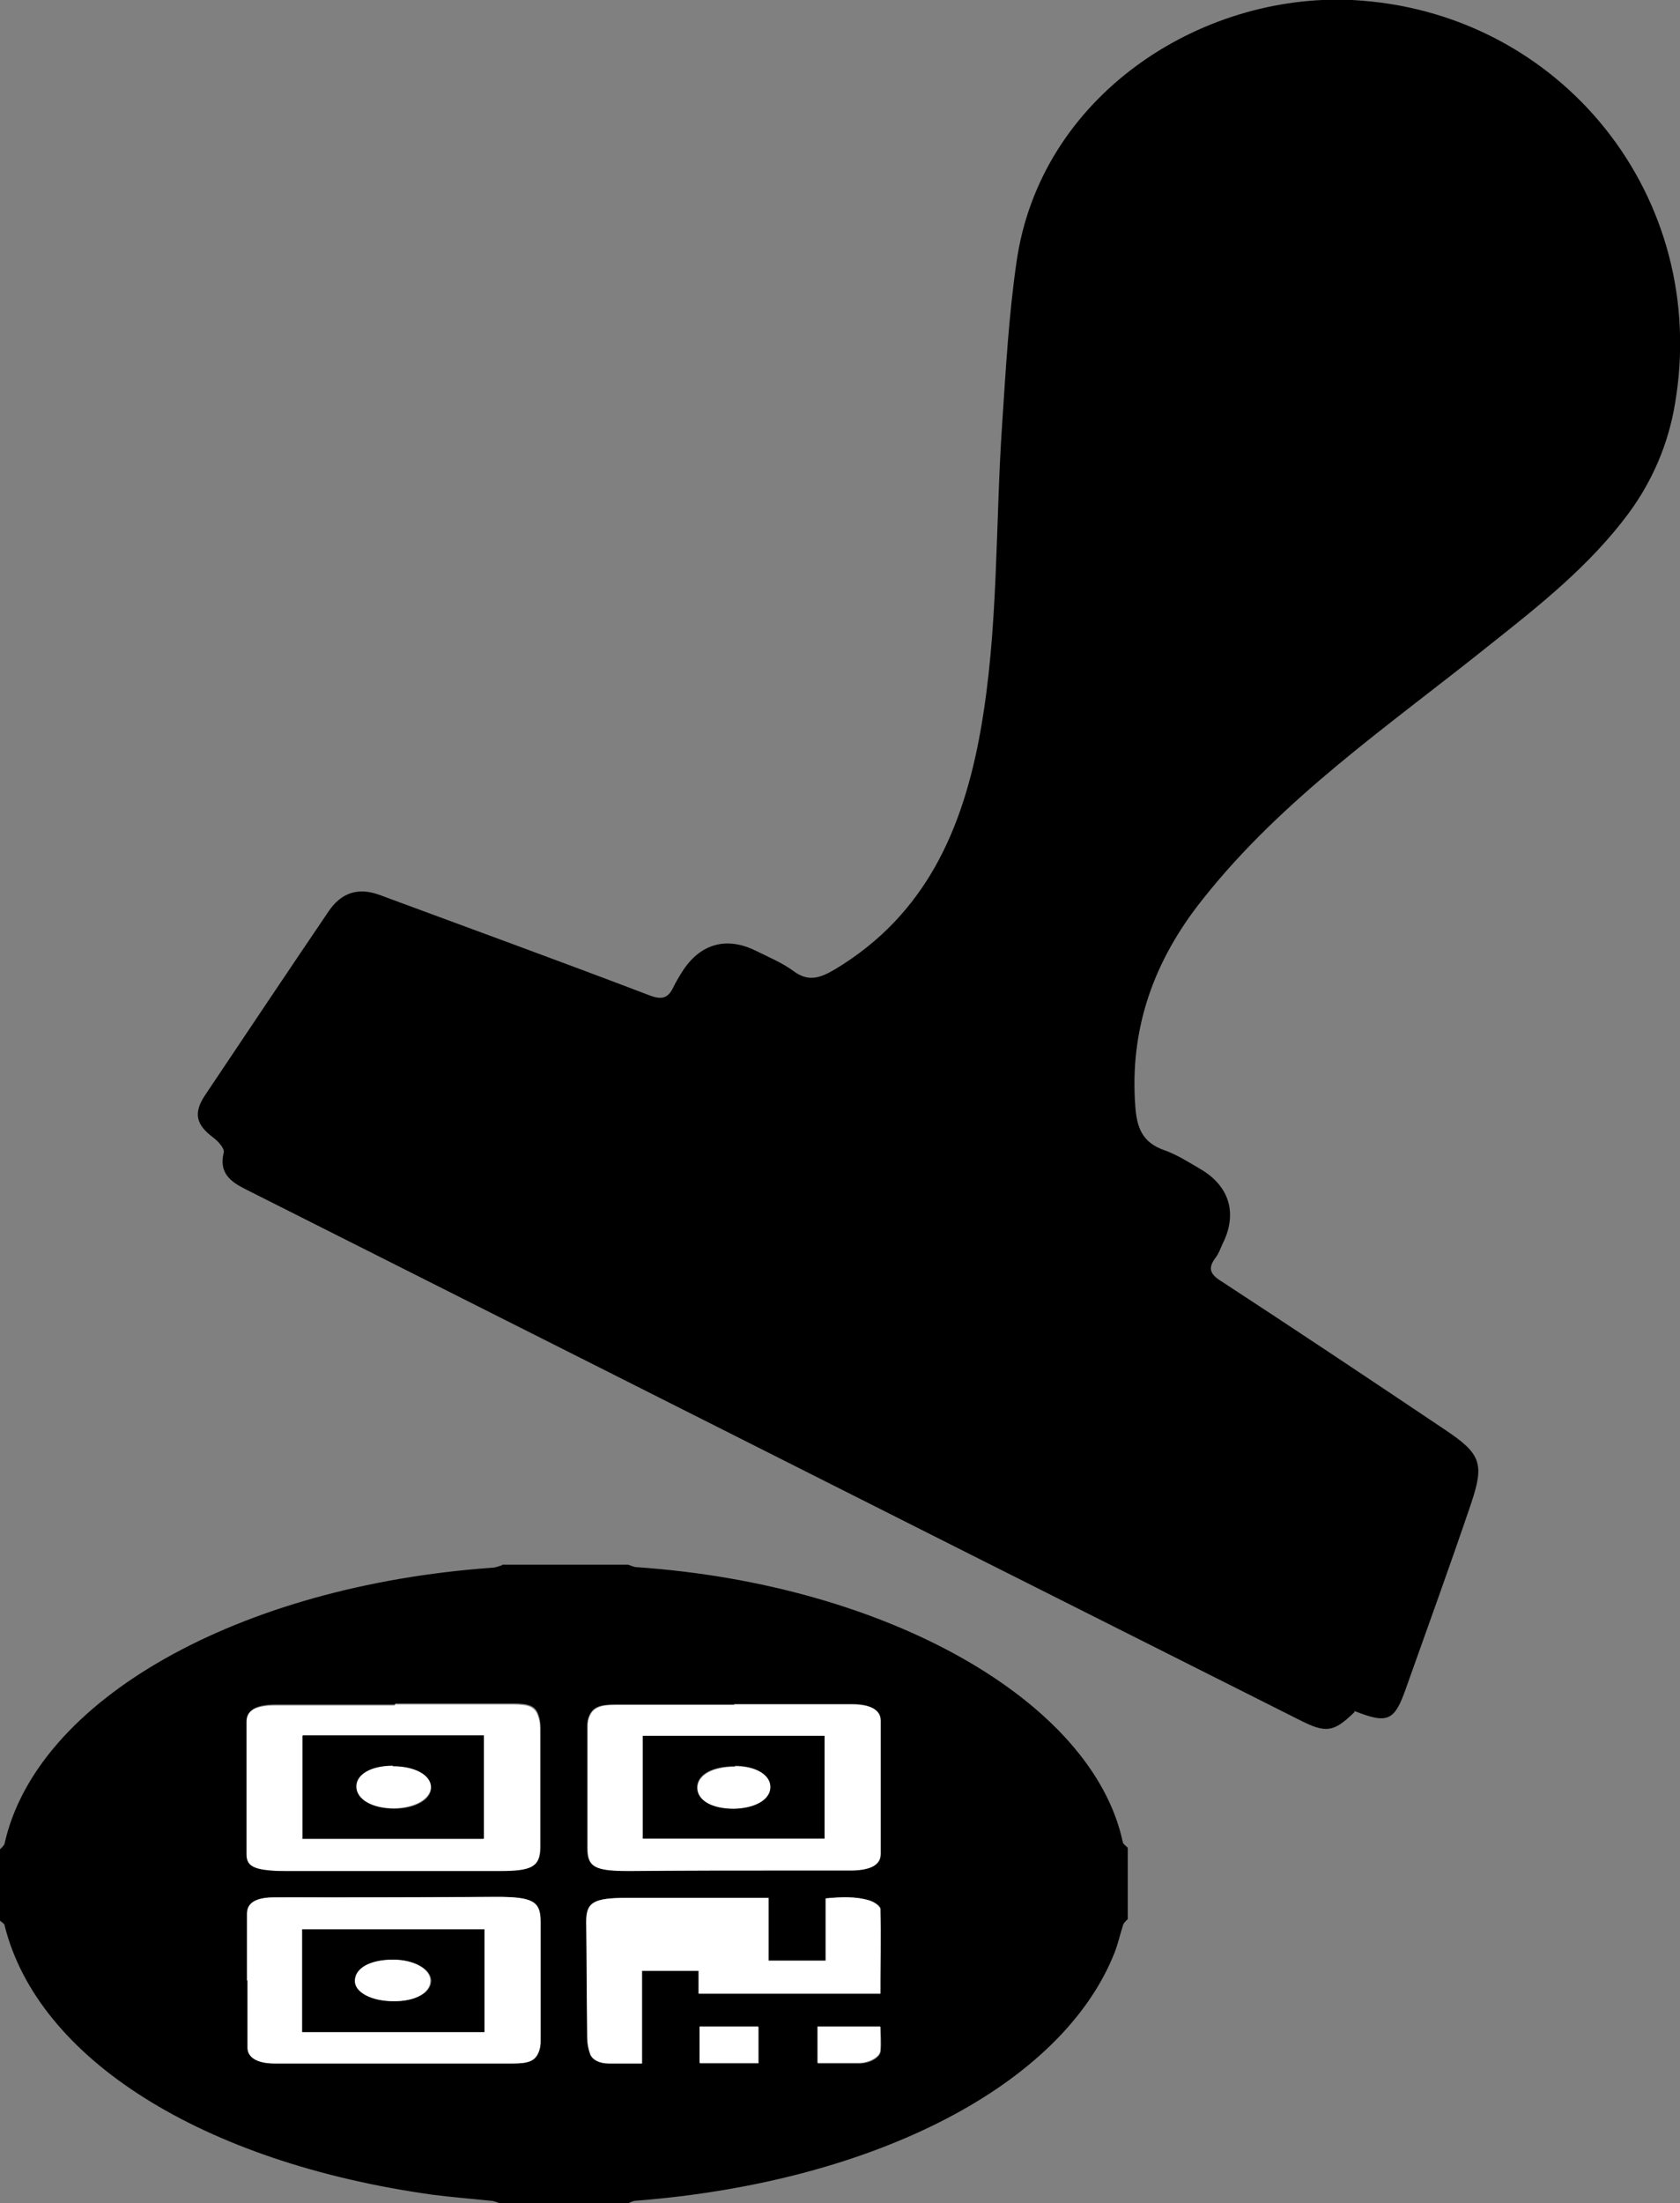 <?xml version="1.0" encoding="UTF-8"?><svg id="Layer_2" xmlns="http://www.w3.org/2000/svg" viewBox="0 0 33.19 43.51"><rect x="0" y="0" width="33.19" height="43.51" fill="#808080" stroke="none"/><defs><style>.cls-1{fill:#fff;}</style></defs><g id="Layer_1-2"><g><path d="M26.76,33.81c-.42,.41-.57,.42-1.1,.15-4.54-2.28-9.07-4.56-13.61-6.85-2.4-1.21-4.79-2.41-7.19-3.62-.3-.15-.54-.32-.44-.73,.02-.08-.11-.22-.2-.29-.34-.25-.41-.48-.17-.84,.81-1.21,1.62-2.42,2.44-3.63,.25-.37,.58-.48,1-.33,1.78,.66,3.57,1.31,5.35,1.99,.24,.09,.36,.05,.46-.16,.06-.12,.13-.24,.21-.36,.35-.51,.85-.64,1.41-.37,.26,.13,.53,.24,.76,.41,.3,.22,.53,.13,.82-.04,1.78-1.07,2.52-2.75,2.87-4.7,.36-2.02,.29-4.06,.43-6.09,.07-1.06,.13-2.12,.28-3.16C20.54,1.9,23.7-.14,26.71,0c4.13,.21,7.08,3.9,6.38,7.98-.13,.78-.44,1.51-.91,2.15-.77,1.04-1.77,1.83-2.78,2.63-1.96,1.57-4.06,3-5.64,5-.96,1.2-1.45,2.55-1.33,4.1,.03,.41,.14,.7,.56,.85,.26,.09,.49,.24,.73,.38,.58,.34,.73,.89,.43,1.48-.04,.09-.07,.18-.13,.26-.17,.22-.11,.34,.12,.48,1.47,.96,2.94,1.94,4.4,2.92,.72,.48,.79,.67,.52,1.47-.41,1.21-.85,2.42-1.28,3.63-.23,.66-.36,.72-1.02,.46Z"/><g id="i1kqk2"><g><path d="M9.92,30.9h2.49c.06,.02,.12,.05,.18,.05,4.93,.34,8.99,2.64,9.59,5.42,0,.04,.06,.08,.1,.12v1.41s-.08,.07-.09,.11c-.06,.18-.1,.37-.17,.55-1.03,2.61-4.73,4.53-9.45,4.9-.06,0-.11,.03-.16,.05h-2.54c-.06-.02-.12-.05-.19-.05-.38-.04-.77-.07-1.15-.12-4.55-.64-7.79-2.69-8.44-5.32,0-.03-.06-.06-.09-.09v-1.41s.08-.07,.09-.11c.63-2.84,4.61-5.09,9.63-5.45,.07,0,.13-.03,.2-.05Zm-2.11,2.76c-.78,0-1.57,0-2.35,0-.39,0-.58,.1-.58,.32,0,.87,0,1.75,0,2.62,0,.21,.11,.29,.48,.32,.12,.01,.23,.01,.35,.01,1.39,0,2.79,0,4.18,0,.63,0,.78-.08,.79-.44,0-.01,0-.03,0-.04,0-.78,0-1.55,0-2.33,0-.08-.01-.17-.04-.25-.06-.18-.18-.23-.5-.23-.78,0-1.55,0-2.33,0Zm6.7,0c-.79,0-1.58,0-2.37,0-.3,0-.43,.06-.5,.22-.03,.06-.04,.13-.04,.2,0,.81,0,1.61,0,2.42,0,.37,.16,.45,.82,.44,1.08,0,2.16-.01,3.24-.01,.39,0,.78,.01,1.17,0,.38,0,.56-.12,.56-.33,0-.88,0-1.76,0-2.63,0-.21-.2-.32-.57-.32-.78,0-1.55,0-2.33,0Zm-9.62,5.45c0,.44,0,.89,0,1.33,0,.19,.2,.31,.53,.31,1.57,0,3.15,0,4.72,0,.3,0,.43-.05,.5-.22,.03-.07,.04-.14,.04-.21,0-.79,0-1.59,0-2.38,0-.39-.17-.48-.87-.48-1.09,0-2.18,.01-3.26,.01-.38,0-.75-.01-1.13,0-.37,0-.54,.12-.54,.32,0,.44,0,.88,0,1.32Zm12.51,.26c0-.56,0-1.11,0-1.67,0-.06-.12-.14-.22-.17-.26-.08-.55-.07-.86-.04v1.23h-1.13v-1.24c-.95,0-1.88,0-2.8,0-.66,0-.8,.09-.8,.47,.01,.76,.01,1.52,.02,2.29,0,.11,.02,.22,.06,.33,.04,.1,.17,.18,.36,.18,.21,0,.42,0,.66,0v-1.83h1.12v.45h3.59Zm-1.24,1.38c.28,0,.56,0,.83,0,.2,0,.4-.12,.41-.24,.02-.16,0-.32,0-.48h-1.24v.72Zm-2.33-.72v.72h1.16v-.72h-1.16Z"/><path class="cls-1" d="M7.8,33.66c.78,0,1.55,0,2.33,0,.32,0,.44,.05,.5,.23,.03,.08,.04,.17,.04,.25,0,.78,0,1.55,0,2.33,0,.01,0,.03,0,.04-.01,.35-.16,.44-.79,.44-1.39,0-2.79,0-4.18,0-.12,0-.24,0-.35-.01-.36-.03-.48-.11-.48-.32,0-.87,0-1.75,0-2.62,0-.22,.18-.32,.58-.32,.78,0,1.57,0,2.35,0Zm1.75,2.66v-2.04h-3.58v2.04h3.58Z"/><path class="cls-1" d="M14.5,33.66c.78,0,1.55,0,2.33,0,.37,0,.57,.11,.57,.32,0,.88,0,1.76,0,2.63,0,.21-.18,.32-.56,.33-.39,0-.78,0-1.17,0-1.08,0-2.16,0-3.24,.01-.66,0-.82-.07-.82-.44,0-.81,0-1.61,0-2.42,0-.07,.01-.13,.04-.2,.07-.16,.2-.22,.5-.22,.79,0,1.58,0,2.37,0Zm1.79,2.65v-2.03h-3.59v2.03h3.59Z"/><path class="cls-1" d="M4.88,39.11c0-.44,0-.88,0-1.32,0-.21,.17-.32,.54-.32,.38,0,.75,0,1.13,0,1.09,0,2.18,0,3.26-.01,.7,0,.87,.08,.87,.48,0,.79,0,1.59,0,2.38,0,.07-.01,.14-.04,.21-.07,.17-.2,.22-.5,.22-1.57,0-3.15,0-4.72,0-.34,0-.53-.12-.53-.31,0-.44,0-.89,0-1.33Zm4.69-1.01h-3.6v2.03h3.6v-2.03Z"/><path class="cls-1" d="M17.39,39.37h-3.59v-.45h-1.12v1.83c-.24,0-.45,0-.66,0-.19,0-.32-.08-.36-.18-.04-.11-.06-.22-.06-.33-.01-.76-.01-1.52-.02-2.29,0-.38,.14-.47,.8-.47,.92,0,1.85,0,2.8,0v1.24h1.13v-1.23c.31-.03,.6-.04,.86,.04,.1,.03,.21,.11,.22,.17,.02,.55,0,1.11,0,1.67Z"/><path class="cls-1" d="M16.15,40.74v-.72h1.24c0,.16,.01,.32,0,.48-.01,.12-.21,.23-.41,.24-.27,0-.54,0-.83,0Z"/><path class="cls-1" d="M13.82,40.02h1.16v.72h-1.16v-.72Z"/><path d="M9.56,36.31h-3.58v-2.04h3.58v2.04Zm-1.79-1.43c-.43,0-.72,.16-.72,.41,0,.25,.3,.42,.73,.43,.42,0,.74-.18,.74-.42,0-.24-.32-.41-.75-.41Z"/><path d="M16.29,36.31h-3.59v-2.03h3.59v2.03Zm-1.77-1.43c-.46,0-.75,.17-.75,.42,0,.24,.3,.41,.72,.41,.42,0,.73-.18,.72-.43,0-.24-.29-.41-.7-.41Z"/><path d="M9.57,38.1v2.03h-3.6v-2.03h3.6Zm-1.79,1.42c.43,0,.73-.16,.74-.4,0-.23-.33-.42-.74-.42-.44,0-.74,.17-.75,.41-.01,.23,.32,.41,.76,.41Z"/><path class="cls-1" d="M7.76,34.88c.43,0,.75,.17,.75,.41,0,.24-.33,.42-.74,.42-.42,0-.73-.18-.73-.43,0-.24,.29-.41,.72-.41Z"/><path class="cls-1" d="M14.52,34.88c.41,0,.7,.17,.7,.41,0,.25-.3,.42-.72,.43-.43,0-.72-.16-.72-.41,0-.25,.29-.42,.75-.42Z"/><path class="cls-1" d="M7.77,39.52c-.44,0-.77-.18-.76-.41,.01-.25,.31-.41,.75-.41,.42,0,.75,.19,.74,.42,0,.24-.31,.41-.74,.4Z"/></g></g></g></g></svg>